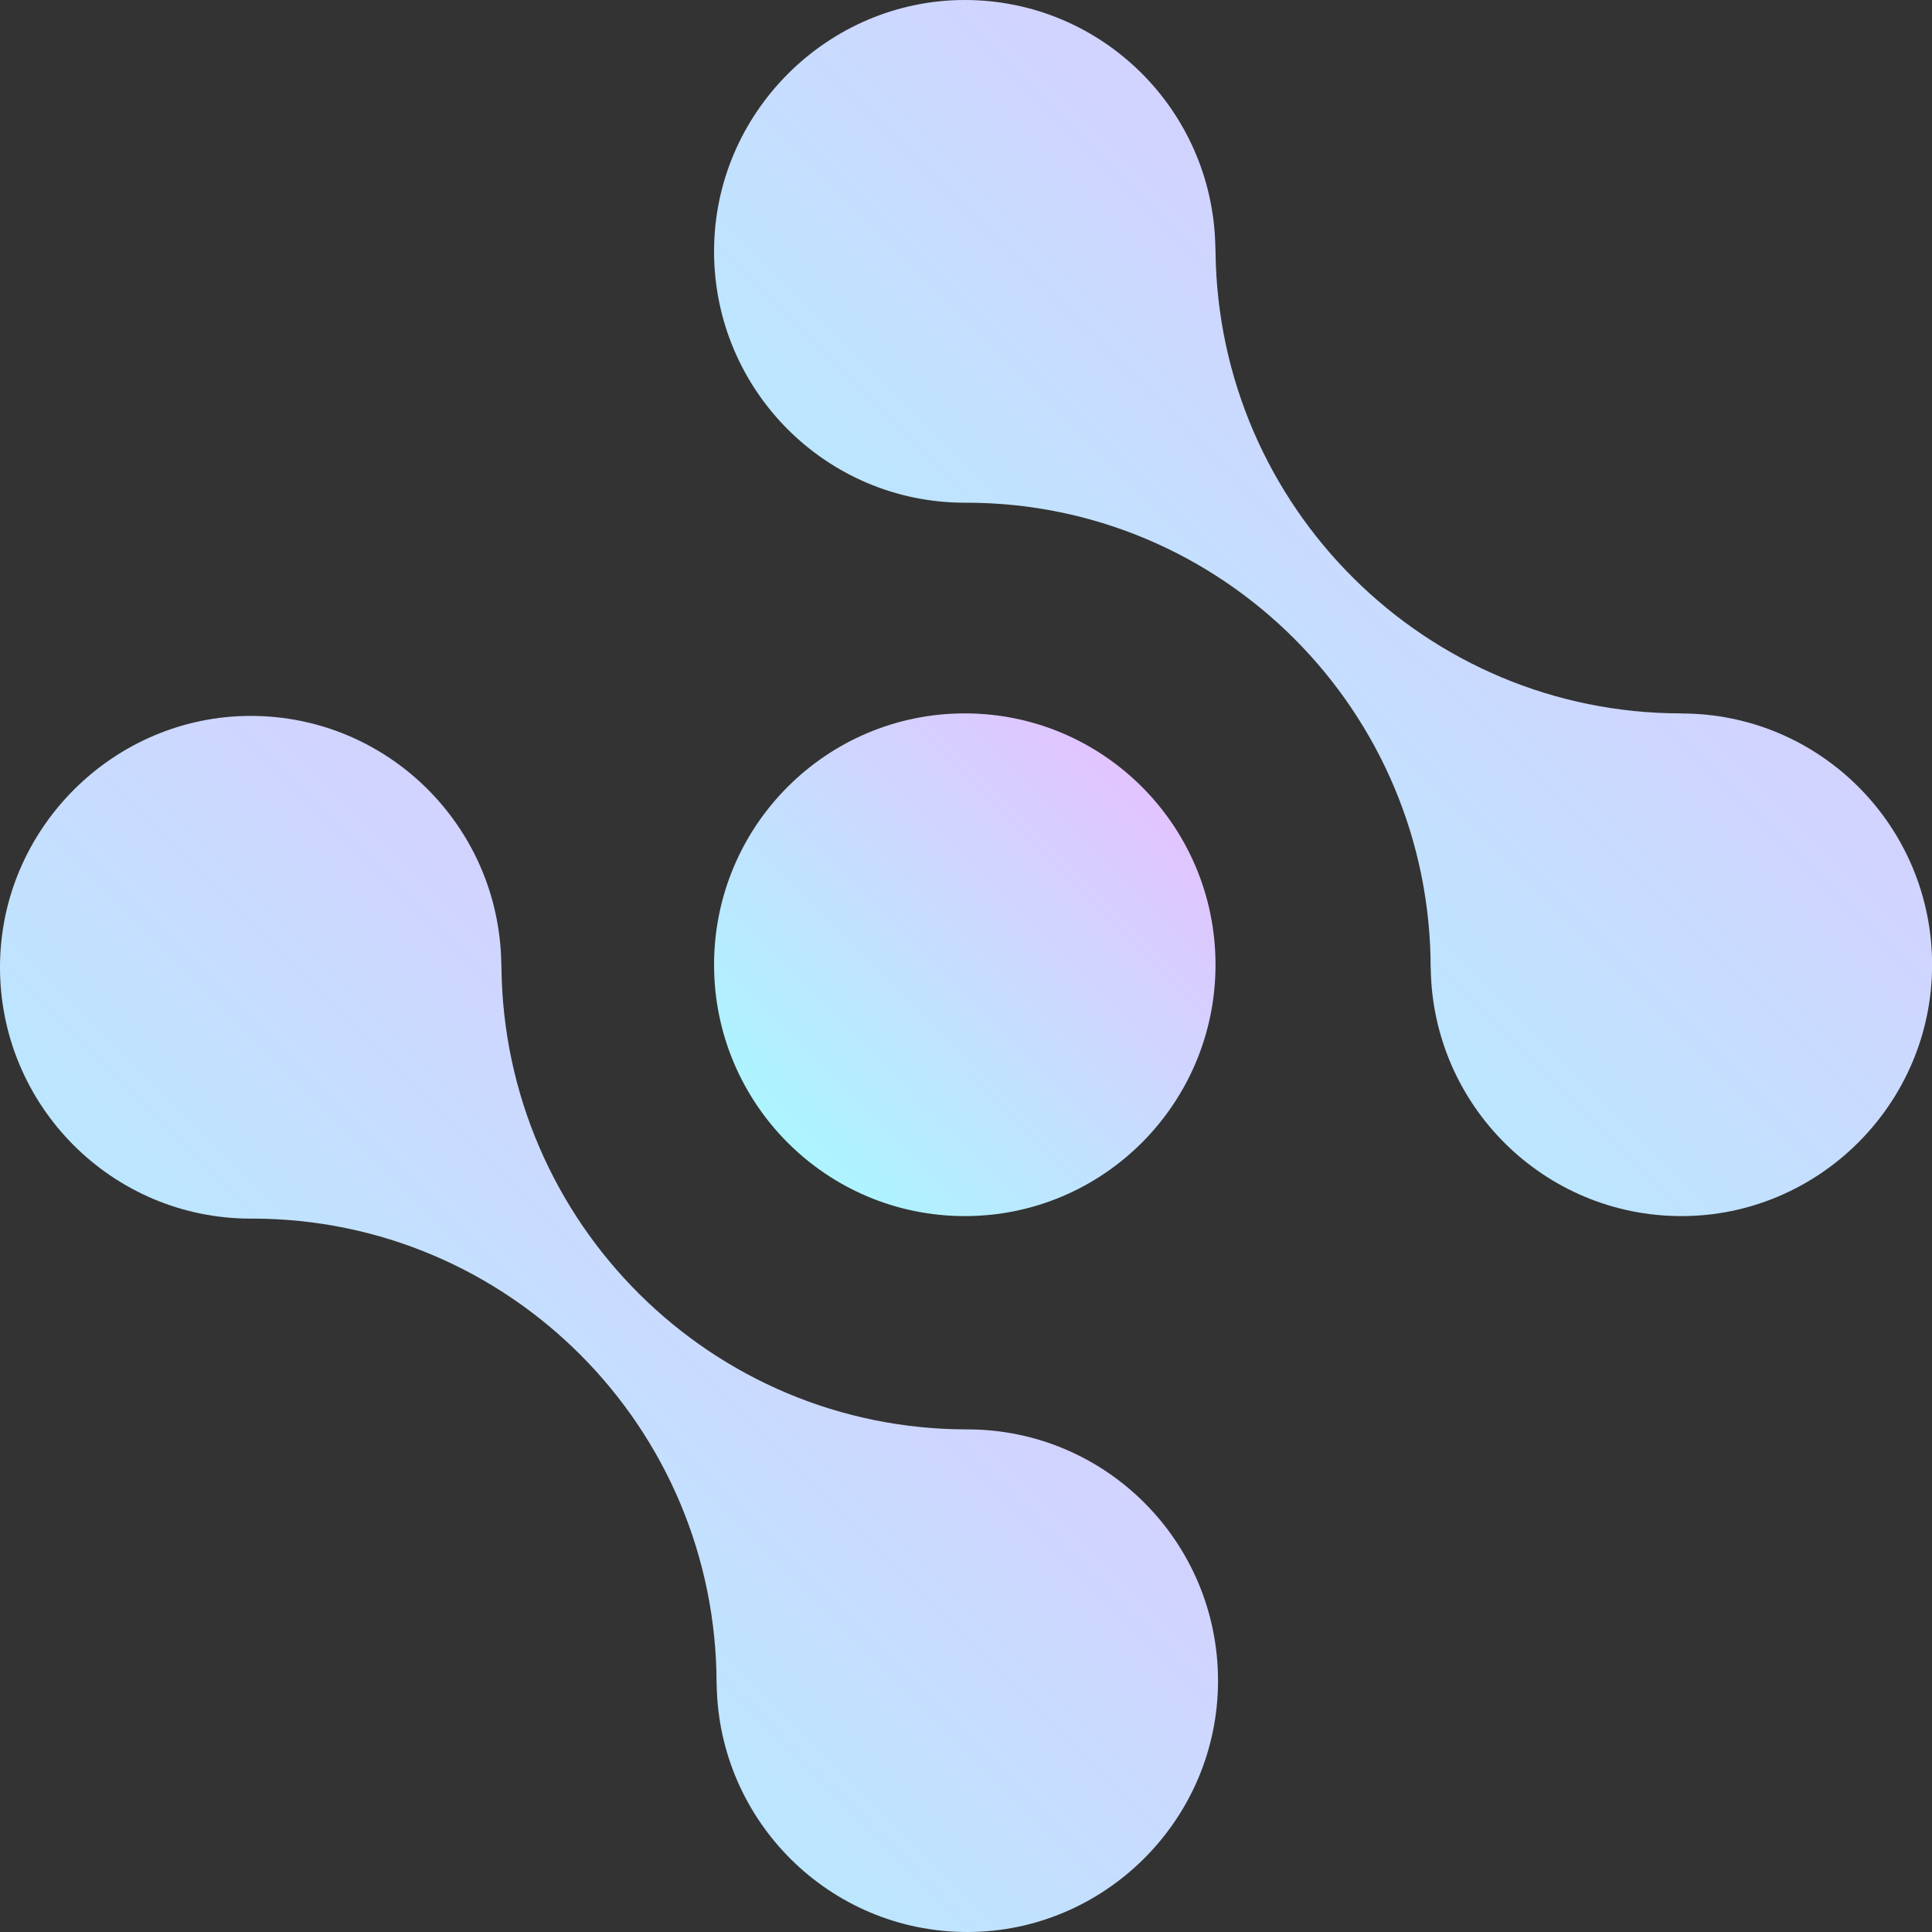 <svg width="20" height="20" viewBox="0 0 20 20" fill="none" xmlns="http://www.w3.org/2000/svg">
<rect x="0" y="0" width="20" height="20" fill="#333333" stroke="none"/>
<g clip-path="url(#clip0_412_522)">
<path d="M9.987 12.589C11.421 12.589 12.583 11.424 12.583 9.987C12.583 8.55 11.421 7.385 9.987 7.385C8.554 7.385 7.392 8.55 7.392 9.987C7.392 11.424 8.554 12.589 9.987 12.589Z" fill="url(#paint0_linear_412_522)"/>
<path d="M17.405 7.385C14.759 7.385 12.612 5.249 12.583 2.603C12.583 2.602 12.583 2.602 12.583 2.601C12.583 2.584 12.582 2.566 12.581 2.548C12.552 1.136 11.403 0 9.987 0C8.572 0 7.392 1.165 7.392 2.602C7.392 4.039 8.554 5.204 9.987 5.204C9.993 5.204 9.998 5.204 10.003 5.204C12.658 5.204 14.81 7.362 14.81 10.023L14.811 10.023C14.83 11.443 15.984 12.589 17.406 12.589C18.828 12.589 20.001 11.425 20.001 9.988C20.001 8.551 18.839 7.386 17.406 7.386L17.405 7.385Z" fill="url(#paint1_linear_412_522)"/>
<path d="M10.013 14.797C7.367 14.797 5.219 12.661 5.191 10.014C5.191 10.014 5.191 10.013 5.191 10.013C5.191 9.995 5.19 9.977 5.189 9.959C5.16 8.547 4.011 7.411 2.595 7.411C1.18 7.411 0 8.576 0 10.013C0 11.45 1.162 12.615 2.595 12.615C2.601 12.615 2.606 12.615 2.611 12.615C5.266 12.615 7.418 14.773 7.418 17.434L7.419 17.433C7.437 18.854 8.592 20 10.014 20C11.435 20 12.609 18.836 12.609 17.399C12.609 15.961 11.447 14.797 10.014 14.797H10.013Z" fill="url(#paint2_linear_412_522)"/>
</g>
<defs>
<linearGradient id="paint0_linear_412_522" x1="12.583" y1="7.385" x2="7.379" y2="12.576" gradientUnits="userSpaceOnUse">
<stop stop-color="#EDBAFF"/>
<stop offset="1" stop-color="#A1FFFF"/>
</linearGradient>
<linearGradient id="paint1_linear_412_522" x1="20.001" y1="0" x2="7.411" y2="12.609" gradientUnits="userSpaceOnUse">
<stop stop-color="#EDBAFF"/>
<stop offset="1" stop-color="#A1FFFF"/>
</linearGradient>
<linearGradient id="paint2_linear_412_522" x1="12.609" y1="7.411" x2="0.02" y2="20.02" gradientUnits="userSpaceOnUse">
<stop stop-color="#EDBAFF"/>
<stop offset="1" stop-color="#A1FFFF"/>
</linearGradient>
<clipPath id="clip0_412_522">
<rect width="20" height="20" fill="white"/>
</clipPath>
</defs>
</svg>
